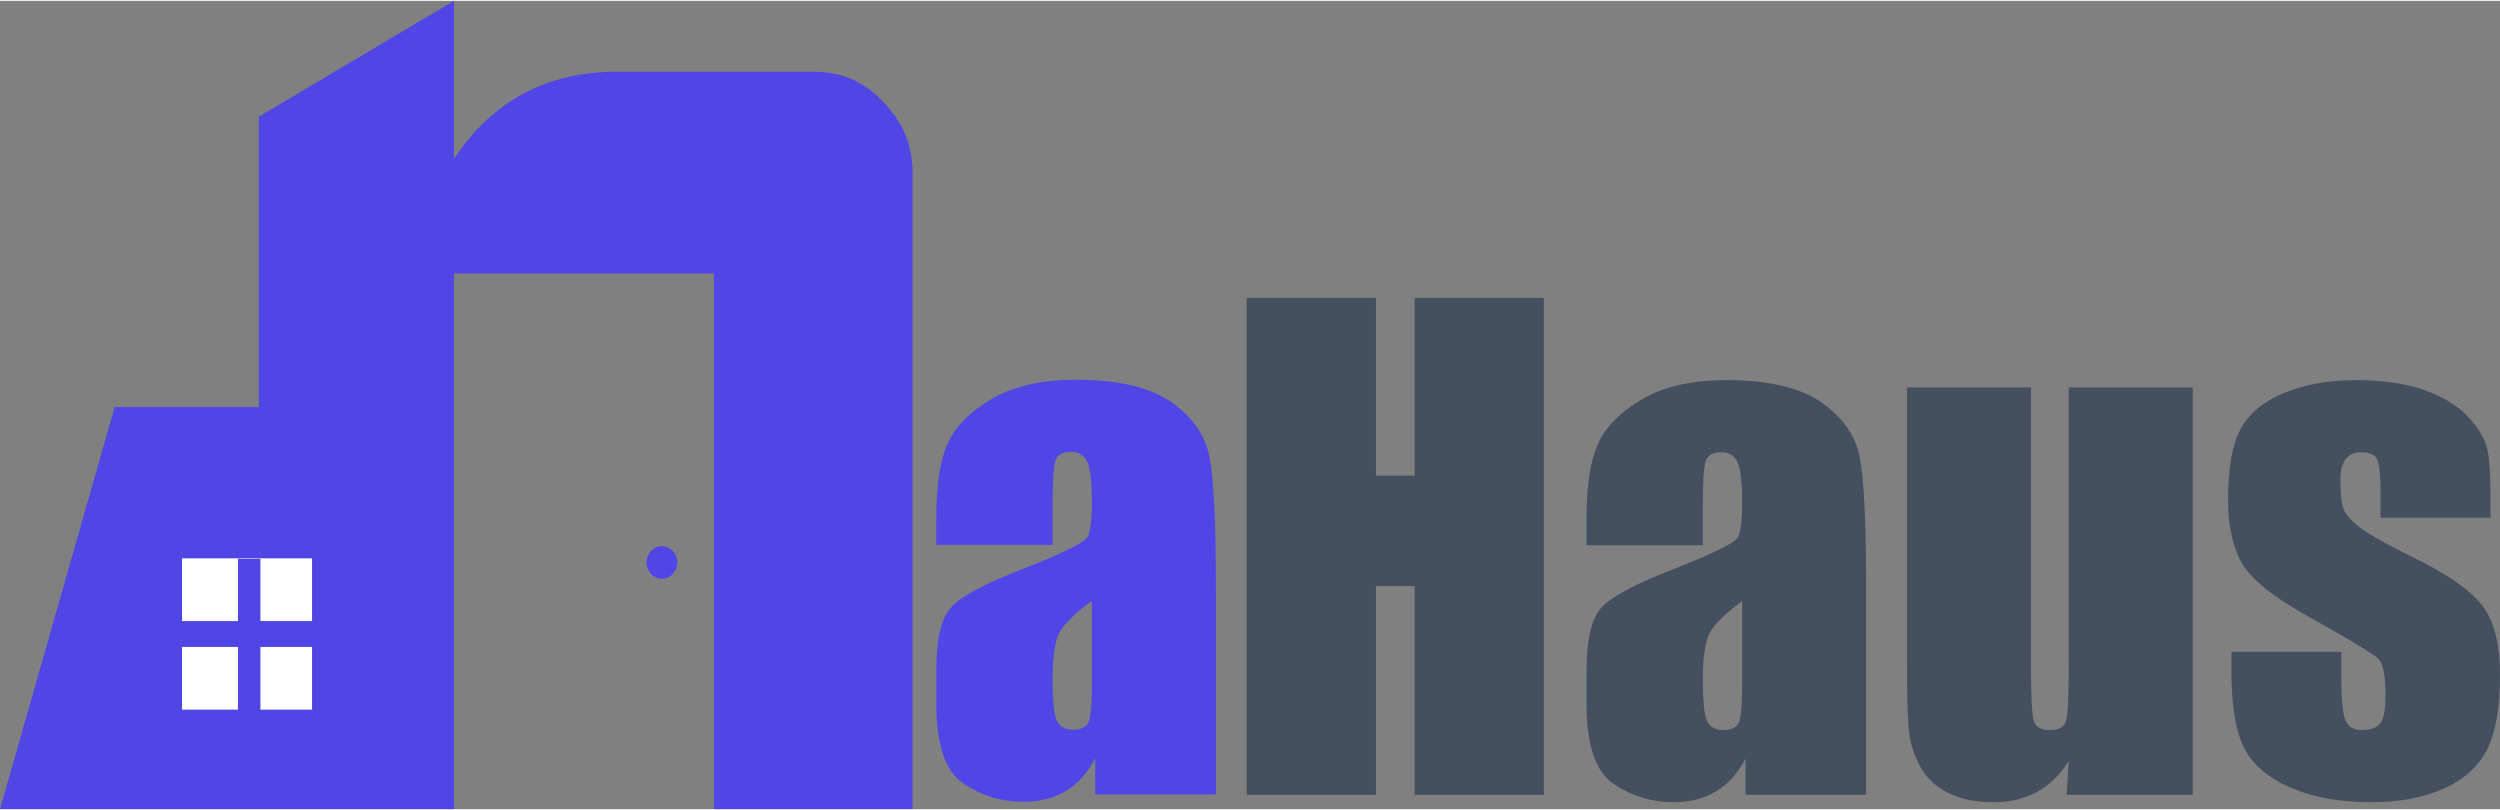 <svg clip-rule="evenodd" height="810" stroke-linecap="round" stroke-linejoin="round" viewBox="0 -.539 846 273.539" width="2500" xmlns="http://www.w3.org/2000/svg"><rect x="0" y="-.539" width="846" height="273.539" fill="#808080" stroke="none"/><g fill-rule="evenodd"><path d="m308.803 57.58v215.42h-67.201v-181.285h-88v181.285h-153.602l38.8-136.079h48.8v-98.253l66.003-39.207v53.508c13.2-19.835 31.601-29.523 55.2-29.523h66.401c9.199 0 17.201 3.23 23.6 10.15 6.8 6.918 10 14.76 10 23.985z" fill="#4f46e5"/><path d="m218.802 189.508c0-3.057 2.328-5.536 5.2-5.536s5.2 2.479 5.2 5.536-2.328 5.535-5.2 5.535-5.2-2.478-5.2-5.535z" fill="#4f46e5"/><path d="m61.6 188.124h44.001v51.203h-44z" fill="#fff"/><g fill="#4f46e5"><path d="m80.53 188.271h7.6v52.126h-7.6z"/><path d="m61.2 209.342h44.801v8.765h-44.8z"/></g><path d="m522.438 99.98v168.168h-43.732v-70.633h-13.088v70.633h-43.73v-168.169h43.73v60.141h13.088v-60.14zm53.805 83.719h-39.367v-9.243c0-10.664 1.228-18.889 3.687-24.67 2.458-5.783 7.392-10.891 14.802-15.322 7.409-4.431 17.035-6.648 28.876-6.648 14.197 0 24.895 2.51 32.097 7.532 7.202 5.019 11.53 11.183 12.983 18.488 1.455 7.307 2.183 22.351 2.183 45.134v69.178h-40.822v-12.257c-2.563 4.916-5.869 8.605-9.92 11.063-4.052 2.459-8.881 3.687-14.491 3.687-7.339 0-14.075-2.06-20.203-6.179-6.128-4.121-9.192-13.142-9.192-27.06v-11.323c0-10.317 1.626-17.346 4.881-21.086 3.254-3.738 11.323-8.101 24.203-13.086 13.78-5.403 21.155-9.038 22.124-10.908.97-1.87 1.455-5.679 1.455-11.426 0-7.202-.537-11.894-1.611-14.074-1.072-2.182-2.856-3.272-5.349-3.272-2.839 0-4.605.916-5.298 2.752-.691 1.836-1.038 6.596-1.038 14.282zm13.296 18.906c-6.716 4.917-10.612 9.036-11.686 12.361-1.073 3.323-1.61 8.102-1.61 14.333 0 7.134.467 11.738 1.402 13.816.935 2.077 2.788 3.117 5.558 3.117 2.63 0 4.344-.815 5.142-2.441.796-1.628 1.194-5.904 1.194-12.829zm152.485-72.296v137.839h-42.692l.728-11.425c-2.91 4.639-6.492 8.119-10.752 10.439-4.258 2.319-9.158 3.479-14.697 3.479-6.301 0-11.53-1.108-15.686-3.323-4.155-2.217-7.219-5.16-9.192-8.83-1.974-3.67-3.203-7.495-3.688-11.477-.484-3.982-.726-11.894-.726-23.735v-92.967h41.965v93.797c0 10.734.327 17.104.986 19.113.657 2.008 2.442 3.013 5.349 3.013 3.116 0 4.969-1.04 5.557-3.117.589-2.078.884-8.76.884-20.047v-92.759zm100.756 44.042h-37.187v-7.478c0-6.372-.364-10.405-1.089-12.102-.728-1.696-2.546-2.544-5.454-2.544-2.354 0-4.121.779-5.298 2.337-1.177 1.557-1.765 3.894-1.765 7.011 0 4.224.293 7.322.882 9.297.59 1.973 2.355 4.138 5.297 6.492 2.944 2.353 8.987 5.781 18.127 10.283 12.188 5.955 20.186 11.565 23.994 16.828 3.809 5.262 5.713 12.915 5.713 22.956 0 11.218-1.455 19.683-4.363 25.396-2.908 5.712-7.773 10.111-14.594 13.192s-15.044 4.622-24.67 4.622c-10.664 0-19.787-1.662-27.37-4.985-7.583-3.325-12.793-7.825-15.633-13.504-2.839-5.678-4.258-14.265-4.258-25.761v-6.648h37.185v8.726c0 7.409.469 12.222 1.404 14.438.935 2.217 2.786 3.325 5.557 3.325 2.978 0 5.055-.745 6.232-2.234s1.765-4.623 1.765-9.401c0-6.578-.761-10.698-2.285-12.361-1.592-1.662-9.729-6.577-24.409-14.749-12.326-6.925-19.84-13.209-22.541-18.854-2.7-5.642-4.05-12.343-4.05-20.098 0-11.01 1.453-19.13 4.363-24.359 2.907-5.227 7.841-9.262 14.801-12.1 6.959-2.839 15.044-4.26 24.254-4.26 9.14 0 16.913 1.16 23.319 3.479 6.406 2.322 11.323 5.386 14.751 9.194 3.428 3.809 5.505 7.339 6.231 10.596.727 3.254 1.091 8.344 1.091 15.268z" fill="#444f60"/><path d="m356.204 183.569h-39.369v-9.244c0-10.665 1.23-18.888 3.689-24.67 2.458-5.783 7.392-10.89 14.802-15.321 7.409-4.432 17.033-6.648 28.876-6.648 14.195 0 24.895 2.51 32.097 7.531 7.202 5.02 11.528 11.184 12.983 18.489s2.182 22.35 2.182 45.133v69.179h-40.822v-12.258c-2.563 4.917-5.869 8.606-9.921 11.064-4.05 2.457-8.88 3.687-14.49 3.687-7.341 0-14.074-2.061-20.202-6.181-6.13-4.12-9.194-13.14-9.194-27.058v-11.323c0-10.318 1.628-17.346 4.883-21.086 3.254-3.739 11.322-8.101 24.201-13.089 13.781-5.4 21.157-9.035 22.126-10.905s1.455-5.679 1.455-11.426c0-7.202-.537-11.894-1.611-14.075-1.074-2.182-2.857-3.271-5.349-3.271-2.84 0-4.605.916-5.298 2.752-.693 1.835-1.038 6.596-1.038 14.282zm13.296 18.906c-6.718 4.916-10.613 9.035-11.687 12.36-1.074 3.323-1.609 8.101-1.609 14.334 0 7.133.467 11.738 1.402 13.815.935 2.078 2.787 3.116 5.556 3.116 2.632 0 4.346-.813 5.142-2.44.796-1.628 1.196-5.903 1.196-12.829z" fill="#4f46e5"/></g></svg>